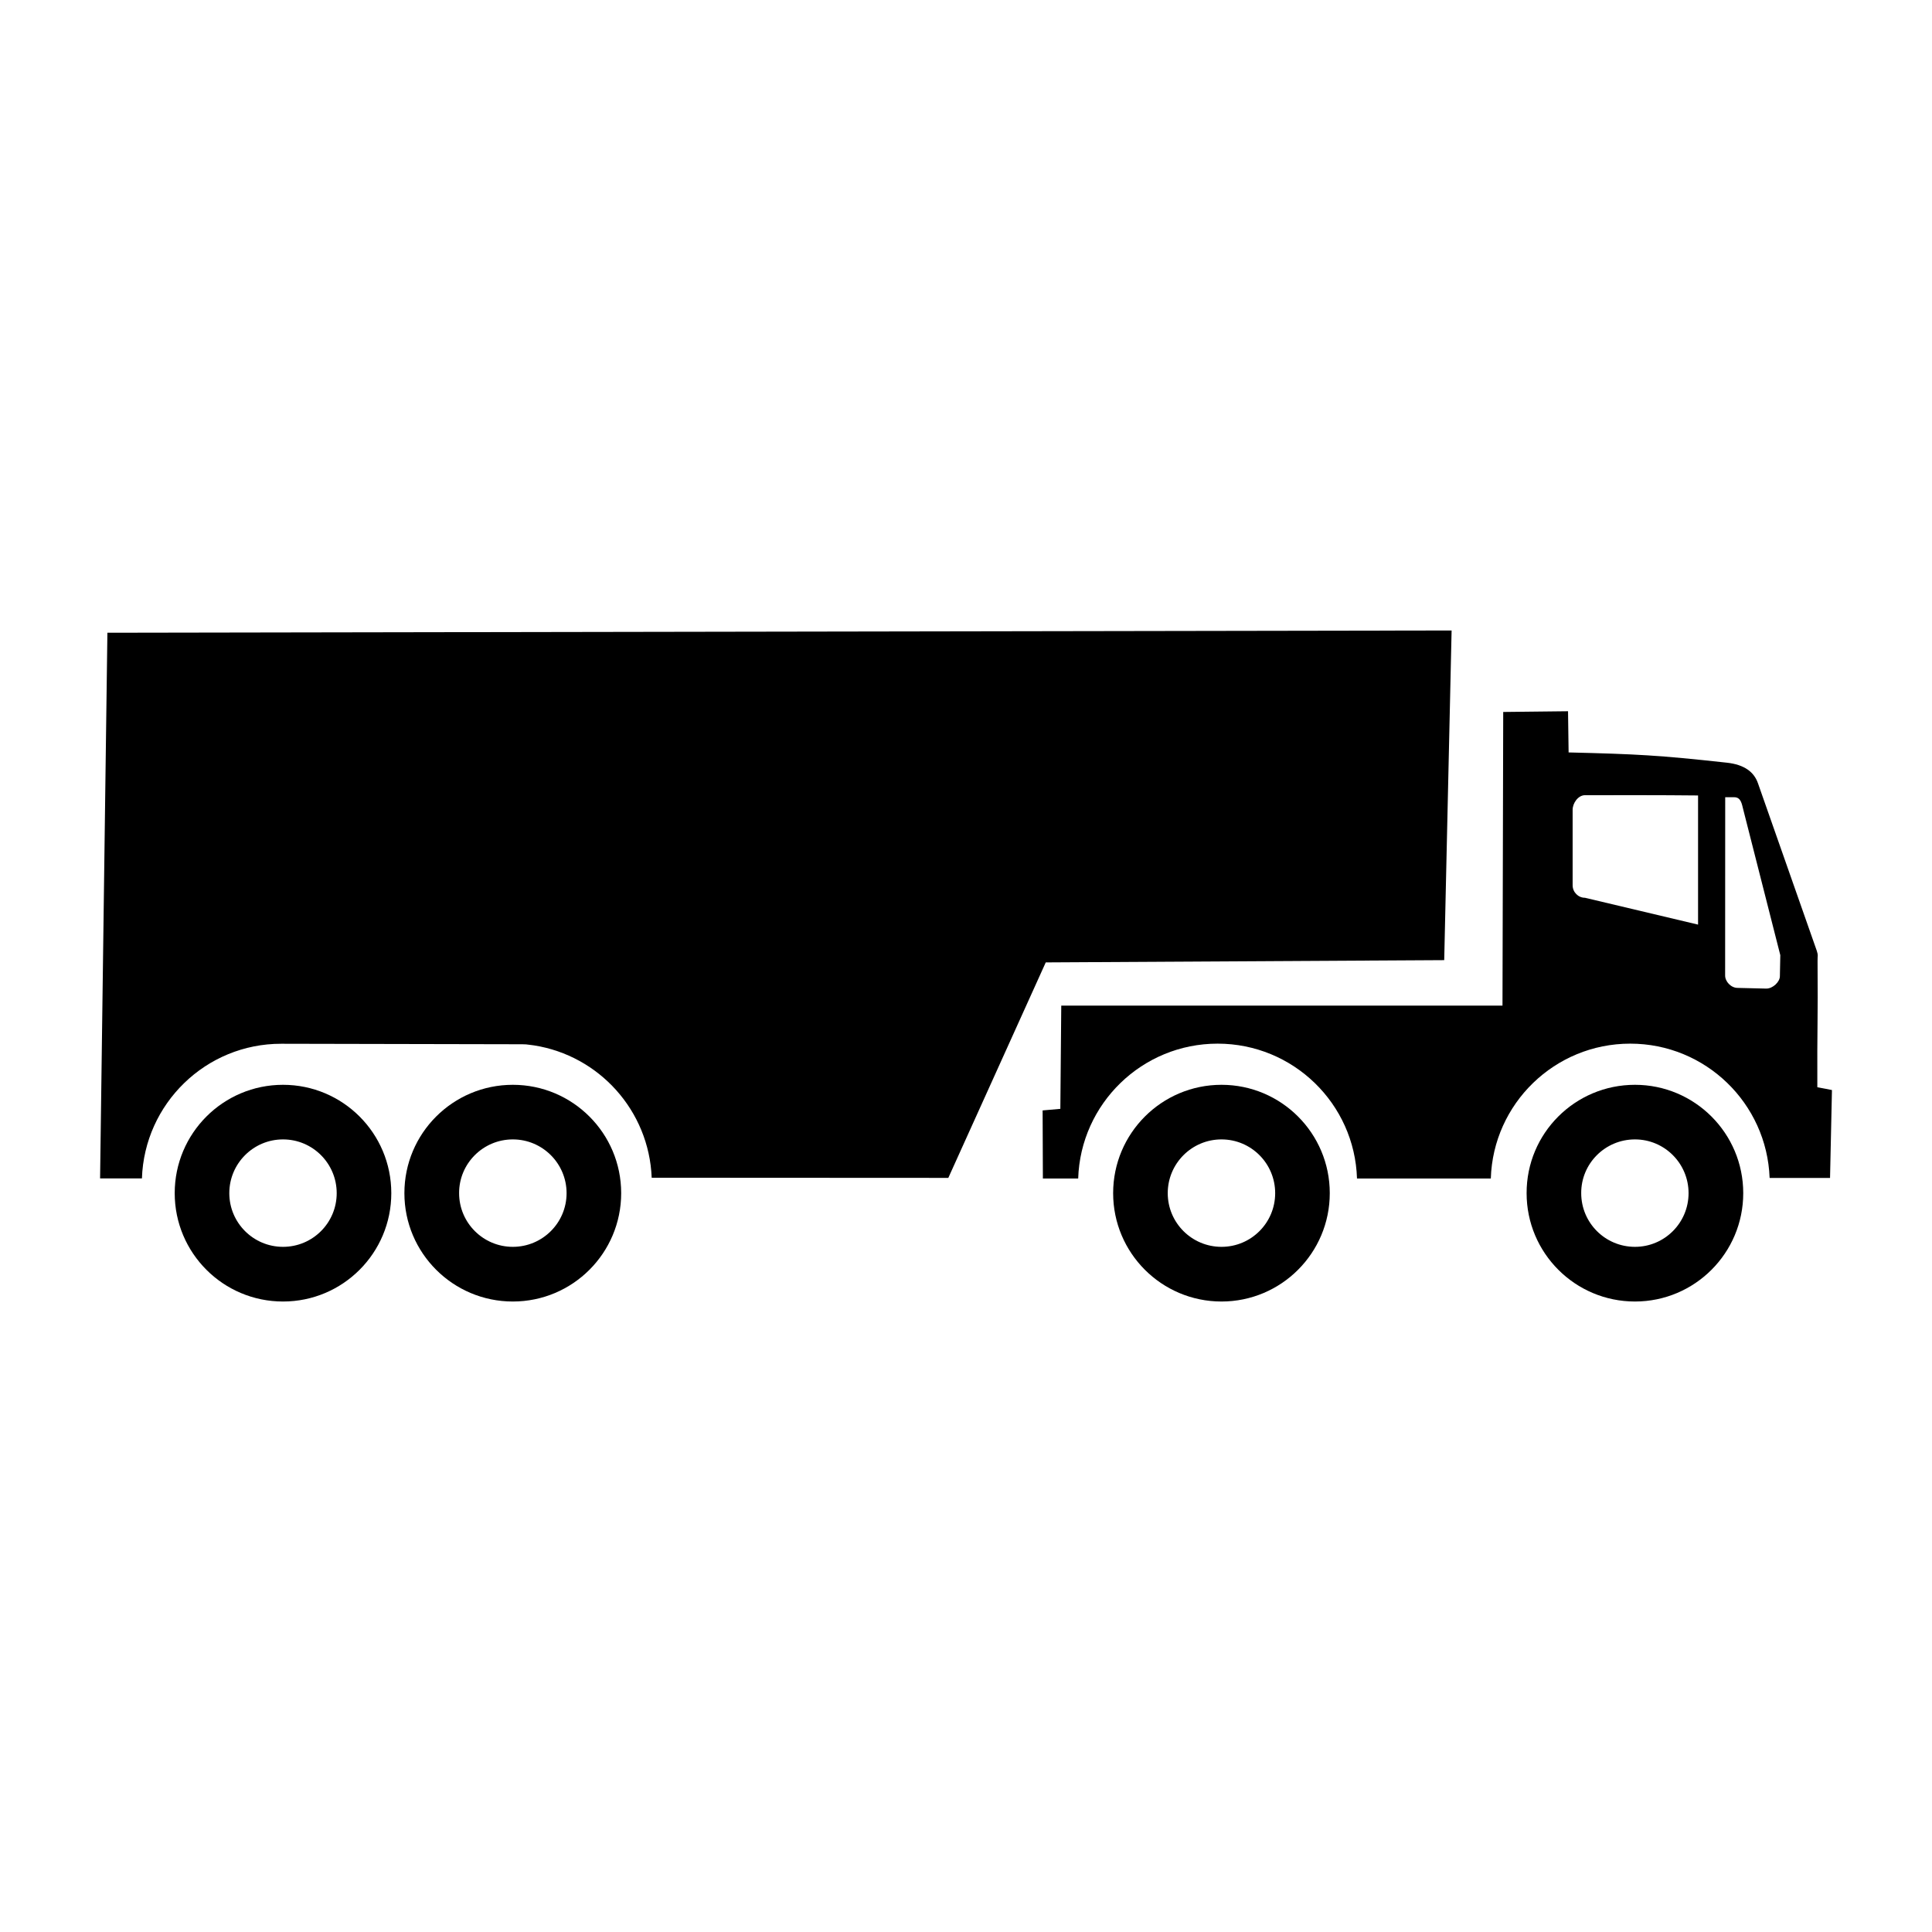 <?xml version="1.0" encoding="utf-8"?>
<!-- Generator: Adobe Illustrator 24.0.1, SVG Export Plug-In . SVG Version: 6.00 Build 0)  -->
<!DOCTYPE svg PUBLIC "-//W3C//DTD SVG 1.1//EN" "http://www.w3.org/Graphics/SVG/1.1/DTD/svg11.dtd">
<svg version="1.1" id="Layer_1" xmlns:x="http://ns.adobe.com/Extensibility/1.0/" xmlns:i="http://ns.adobe.com/AdobeIllustrator/10.0/" xmlns:graph="http://ns.adobe.com/Graphs/1.0/"
	 xmlns="http://www.w3.org/2000/svg" xmlns:xlink="http://www.w3.org/1999/xlink" x="0px" y="0px" viewBox="0 0 50.46 50.46"
	 enable-background="new 0 0 50.46 50.46" xml:space="preserve">
<g>
	<path d="M47.465,28.396c-0.007-1.552,0.019-1.763,0.006-3.296c-0.002-0.163,0.022-0.131-0.02-0.267l-1.537-4.377
		c-0.1-0.288-0.348-0.487-0.819-0.537c-1.78-0.195-2.328-0.223-4.126-0.267l-0.015-1.076l-1.693,0.019l-0.019,7.67H27.718
		l-0.024,2.696l-0.463,0.041l0.007,1.778h0.922c0.063-1.956,1.67-3.522,3.641-3.522c1.974,0,3.58,1.567,3.641,3.522h3.495
		c0.061-1.956,1.669-3.522,3.641-3.522c1.967,0,3.569,1.559,3.641,3.508h1.578l0.05-2.296L47.465,28.396z M44.35,24.149
		l-2.954-0.701c-0.176,0-0.322-0.146-0.322-0.327v-1.97c0-0.178,0.146-0.382,0.322-0.382c1.061,0,1.895-0.004,2.954,0.007V24.149z
		 M46.487,25.497c0,0.146-0.182,0.323-0.354,0.323l-0.75-0.018c-0.174,0-0.326-0.167-0.326-0.322c0-2.054,0.002-2.575,0.002-4.658
		c0.076,0,0.156,0,0.235,0c0.178,0,0.198,0.173,0.237,0.324l0.967,3.801L46.487,25.497z"/>
	<path d="M37.72,25.077l0.193-8.61L2.805,16.526L2.614,30.778h1.093c0.064-1.952,1.67-3.521,3.641-3.517l6.297,0.013
		c0.067,0,0.121,0.004,0.192,0.015c0.04,0.004,0.076,0.011,0.114,0.015c1.694,0.267,3,1.7,3.07,3.456l7.747,0.004l2.545-5.628
		L37.72,25.077z"/>
	<path d="M7.392,28.333c-1.564,0-2.829,1.267-2.829,2.83c0,1.563,1.265,2.83,2.829,2.83c1.563,0,2.828-1.267,2.828-2.83
		C10.22,29.6,8.955,28.333,7.392,28.333z M7.392,32.565c-0.775,0-1.403-0.628-1.403-1.402c0-0.774,0.628-1.404,1.403-1.404
		c0.776,0,1.402,0.63,1.402,1.404C8.794,31.937,8.168,32.565,7.392,32.565z"/>
	<path d="M13.394,28.333c-1.565,0-2.832,1.267-2.832,2.83c0,1.563,1.269,2.83,2.832,2.83c1.563,0,2.83-1.267,2.83-2.83
		C16.224,29.6,14.957,28.333,13.394,28.333z M13.394,32.565c-0.774,0-1.403-0.628-1.403-1.402c-0.003-0.774,0.627-1.404,1.403-1.404
		c0.776,0,1.404,0.63,1.404,1.404C14.798,31.937,14.17,32.565,13.394,32.565z"/>
	<path d="M31.903,28.333c-1.563,0-2.83,1.267-2.83,2.83c0,1.563,1.267,2.83,2.83,2.83c1.561,0,2.828-1.267,2.828-2.83
		C34.731,29.6,33.465,28.333,31.903,28.333z M31.903,32.565c-0.776,0-1.404-0.628-1.404-1.402c0-0.774,0.628-1.404,1.404-1.404
		c0.776,0,1.402,0.63,1.402,1.404C33.305,31.937,32.679,32.565,31.903,32.565z"/>
	<path d="M42.702,28.333c-1.567,0-2.833,1.267-2.83,2.83c0,1.563,1.267,2.83,2.83,2.83c1.561,0,2.828-1.267,2.828-2.83
		C45.53,29.6,44.263,28.333,42.702,28.333z M42.702,32.565c-0.778,0-1.404-0.628-1.404-1.402c-0.004-0.774,0.626-1.404,1.404-1.404
		c0.774,0,1.4,0.63,1.4,1.404C44.102,31.937,43.476,32.565,42.702,32.565z"/>
</g>
</svg>
